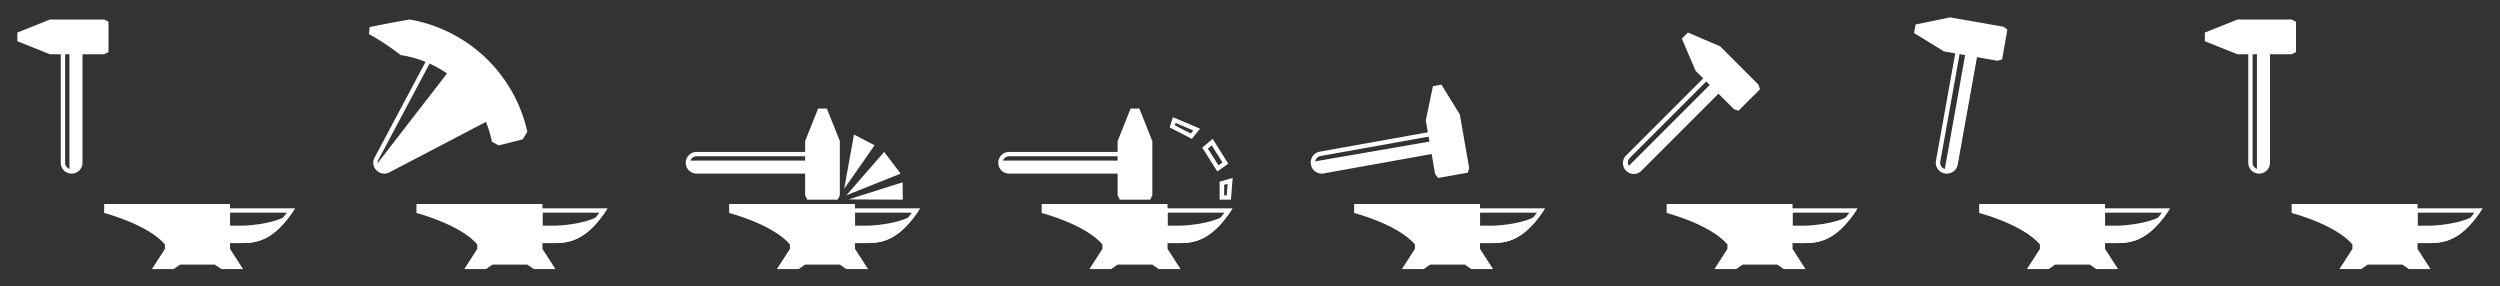<svg xmlns="http://www.w3.org/2000/svg" width="1152" height="132" fill="none"><rect width="100%" height="100%" fill="#333333" stroke="none"/><path fill="#FFF" d="M1119.88 112H1112V96h32c-8.88 13.67-16.33 16-24.12 16zm0-2c5.63 0 12.25-.99 20.32-12H1114v12h5.88z"/><path fill="#FFF" d="M1114 114.69l6 9.31h-10l-3-2.07h-16l-3 2.07h-10l6-9.31v-2.07c-8-9.31-28-14.48-28-14.48V94h58v20.69z"/><path fill="#FFF" d="M1112 104h7.22c3.9 0 20.34-1.17 24.78-8-8.88 13.67-16.33 16-24.12 16H1112v-8zM1056 25h-25l-15-6v-4l15-6h25l2 1v14l-2 1z"/><path fill="#FFF" d="M1036 19h10v56a5 5 0 0 1-10 0V19zm8 2h-6v54a3 3 0 0 0 6 0V21z"/><path fill="#FFF" d="M1040 79V24h5v51.5l-2.42 3.19-2.58.31zM975.88 112H968V96h32c-8.88 13.67-16.33 16-24.13 16zm0-2c5.63 0 12.25-.99 20.32-12H970v12h5.88z"/><path fill="#FFF" d="M970 114.69l6 9.31h-10l-3-2.07h-16l-3 2.07h-10l6-9.31v-2.07c-8-9.31-28-14.48-28-14.48V94h58v20.69z"/><path fill="#FFF" d="M968 104h7.22c3.9 0 20.34-1.17 24.78-8-8.88 13.67-16.33 16-24.13 16H968v-8zM920.42 28l-24.67-4.32L882 15.21l.7-3.92L898.54 8l24.66 4.32 1.8 1.33-2.43 13.72-2.15.63z"/><path fill="#FFF" d="M901.98 19L912 20.74l-9.9 55.13a5.08 5.08 0 0 1-5.9 4.05 5 5 0 0 1-4.12-5.79l9.9-55.13zm7.66 3.36l-6.01-1.04-9.55 53.16a3 3 0 0 0 2.48 3.48c1.66.28 3.25-.8 3.54-2.44l9.54-53.16z"/><path fill="#FFF" d="M896 78.84L905.78 24l5.22.91-9.16 51.36-3.1 2.73-2.74-.16zM831.88 112H824V96h32c-8.88 13.67-16.33 16-24.13 16zm0-2c5.63 0 12.25-.99 20.32-12H826v12h5.88z"/><path fill="#FFF" d="M826 114.69l6 9.31h-10l-3-2.07h-16l-3 2.07h-10l6-9.31v-2.07c-8-9.31-28-14.48-28-14.48V94h58v20.69z"/><path fill="#FFF" d="M824 104h7.22c3.9 0 20.34-1.17 24.78-8-8.88 13.67-16.33 16-24.13 16H824v-8zM799 50.3l-17.65-17.65L775 17.82l2.82-2.82 14.83 6.35L810.29 39l.71 2.12-9.88 9.88-2.12-.7z"/><path fill="#FFF" d="M788.95 32l7.05 7.05-39.49 39.49a4.99 4.99 0 1 1-7.05-7.05L788.95 32zm4.23 7.05l-4.23-4.23-38.08 38.08a3 3 0 0 0 4.23 4.23l38.08-38.08z"/><path fill="#FFF" d="M750 77l39-39 4 3-38 38h-4l-1-2zM687.88 112H680V96h32c-8.88 13.67-16.33 16-24.13 16zm0-2c5.63 0 12.25-.99 20.32-12H682v12h5.88z"/><path fill="#FFF" d="M682 114.69l6 9.31h-10l-3-2.07h-16l-3 2.07h-10l6-9.31v-2.07c-8-9.31-28-14.48-28-14.48V94h58v20.69z"/><path fill="#FFF" d="M680 104h7.22c3.9 0 20.34-1.17 24.78-8-8.88 13.67-16.33 16-24.13 16H680v-8zM661.32 80.2L657 55.54l3.29-15.84 3.92-.7 8.47 13.75L677 77.42l-.63 2.14L662.64 82l-1.32-1.8z"/><path fill="#FFF" d="M663.26 60L665 70.02l-55.13 9.9a5 5 0 0 1-5.8-4.13 5.08 5.08 0 0 1 4.06-5.9L663.26 60zm-.58 8.37l-1.04-6.01-53.16 9.54a3.05 3.05 0 0 0-2.44 3.54 3 3 0 0 0 3.48 2.48l53.16-9.55z"/><path fill="#FFF" d="M605 74.52L660.09 65l.91 5.08L609.41 79l-3.63-1.9-.78-2.58zM543.88 112H536V96h32c-8.88 13.67-16.33 16-24.13 16zm0-2c5.63 0 12.25-.99 20.32-12H538v12h5.88z"/><path fill="#FFF" d="M538 114.69l6 9.31h-10l-3-2.07h-16l-3 2.07h-10l6-9.31v-2.07c-8-9.31-28-14.48-28-14.48V94h58v20.69z"/><path fill="#FFF" d="M536 104h7.22c3.9 0 20.34-1.17 24.78-8-8.88 13.67-16.33 16-24.13 16H536v-8zM515 90V65l6-15h4l6 15v25l-1 2h-14l-1-2z"/><path fill="#FFF" d="M521 70v10h-56a5 5 0 1 1 0-10h56zm-2 8v-6h-54a3 3 0 0 0 0 6h54z"/><path fill="#FFF" d="M461 74h55v5h-51.5l-3.19-2.42L461 74zM540.47 54L553 59.3l-3.8 4.7-10.2-5.28 1.47-4.72zm8.22 7.52l1.15-1.42-8.14-3.45-.34 1.09 7.33 3.78zM558.81 64L566 75.45 560.93 79 554 68.03l4.81-4.03zm2.65 12.17l1.86-1.3-4.95-7.9-1.78 1.5 4.87 7.7zM568 82l-.78 10H562v-8.29l6-1.71zm-2.72 8.04l.42-5.33-1.61.46v4.87h1.19zM399.88 112H392V96h32c-8.88 13.67-16.33 16-24.13 16zm0-2c5.63 0 12.25-.99 20.31-12H394v12h5.88z"/><path fill="#FFF" d="M394 114.69l6 9.31h-10l-3-2.07h-16l-3 2.07h-10l6-9.31v-2.07c-8-9.31-28-14.48-28-14.48V94h58v20.69z"/><path fill="#FFF" d="M392 104h7.22c3.9 0 20.34-1.17 24.78-8-8.88 13.67-16.33 16-24.13 16H392v-8zM371 90V65l6-15h4l6 15v25l-1 2h-14l-1-2z"/><path fill="#FFF" d="M377 70v10h-56a5 5 0 1 1 0-10h56zm-2 8v-6h-54a3 3 0 0 0 0 6h54z"/><path fill="#FFF" d="M317 74h55v5h-51.5l-3.19-2.42L317 74zM390 90l17.43-20L415 80l-25 10zM391 91.89L415.93 84l.07 8-25-.11zM389 87l14-20.05-9.48-4.95L389 87zM255.85 112h-7.89V96H280c-8.88 13.67-16.35 16-24.15 16zm0-2c5.64 0 12.27-.99 20.34-12h-26.22v12h5.88z"/><path fill="#FFF" d="M249.97 114.69l6 9.31h-10l-3.01-2.07h-16.02l-3 2.07h-10.01l6-9.31v-2.07c-8-9.31-28.03-14.48-28.03-14.48V94h58.07v20.69z"/><path fill="#FFF" d="M247.96 104h7.23c3.9 0 20.37-1.17 24.81-8-8.88 13.67-16.35 16-24.15 16h-7.89v-8zM229.77 67l11.1-2.79 2.13-3.53A67.37 67.37 0 0 0 188.83 9s-6.48 1-18.48 3.49L170 15.7c7.68 4.16 14.68 9.7 14.68 9.7a50.45 50.45 0 0 1 42 39.92l3.09 1.68z"/><path fill="#FFF" d="M224.03 56.1l-44.7 23.37A5.07 5.07 0 0 1 172 75c0-.78.18-1.51.5-2.17l23.6-44.35 4.6-9.48 19.98 11.75L235 50.5l-10.97 5.6zm-45.65 21.6l44.72-23.37 8.9-4.54-12.72-17.53-17.71-10.42-3.67 7.57-23.58 44.3c-.2.4-.3.83-.3 1.29a3.02 3.02 0 0 0 4.36 2.7z"/><path fill="#FFF" d="M173 76.48L206.65 33l12.48 6.71 5.87 14.3L177.43 79l-3.24-1.12-1.19-1.4zM111.88 112H104V96h32c-8.88 13.67-16.33 16-24.13 16zm0-2c5.63 0 12.25-.99 20.31-12H106v12h5.88z"/><path fill="#FFF" d="M106 114.69l6 9.31h-10l-3-2.07H83L80 124H70l6-9.31v-2.07c-8-9.31-28-14.48-28-14.48V94h58v20.69z"/><path fill="#FFF" d="M104 104h7.22c3.9 0 20.34-1.17 24.78-8-8.88 13.67-16.33 16-24.13 16H104v-8zM48 25H23L8 19v-4l15-6h25l2 1v14l-2 1z"/><path fill="#FFF" d="M28 19h10v56a5 5 0 1 1-10 0V19zm8 2h-6v54a3 3 0 0 0 6 0V21z"/><path fill="#FFF" d="M32 79V24h5v51.5l-2.42 3.19L32 79z"/></svg>
